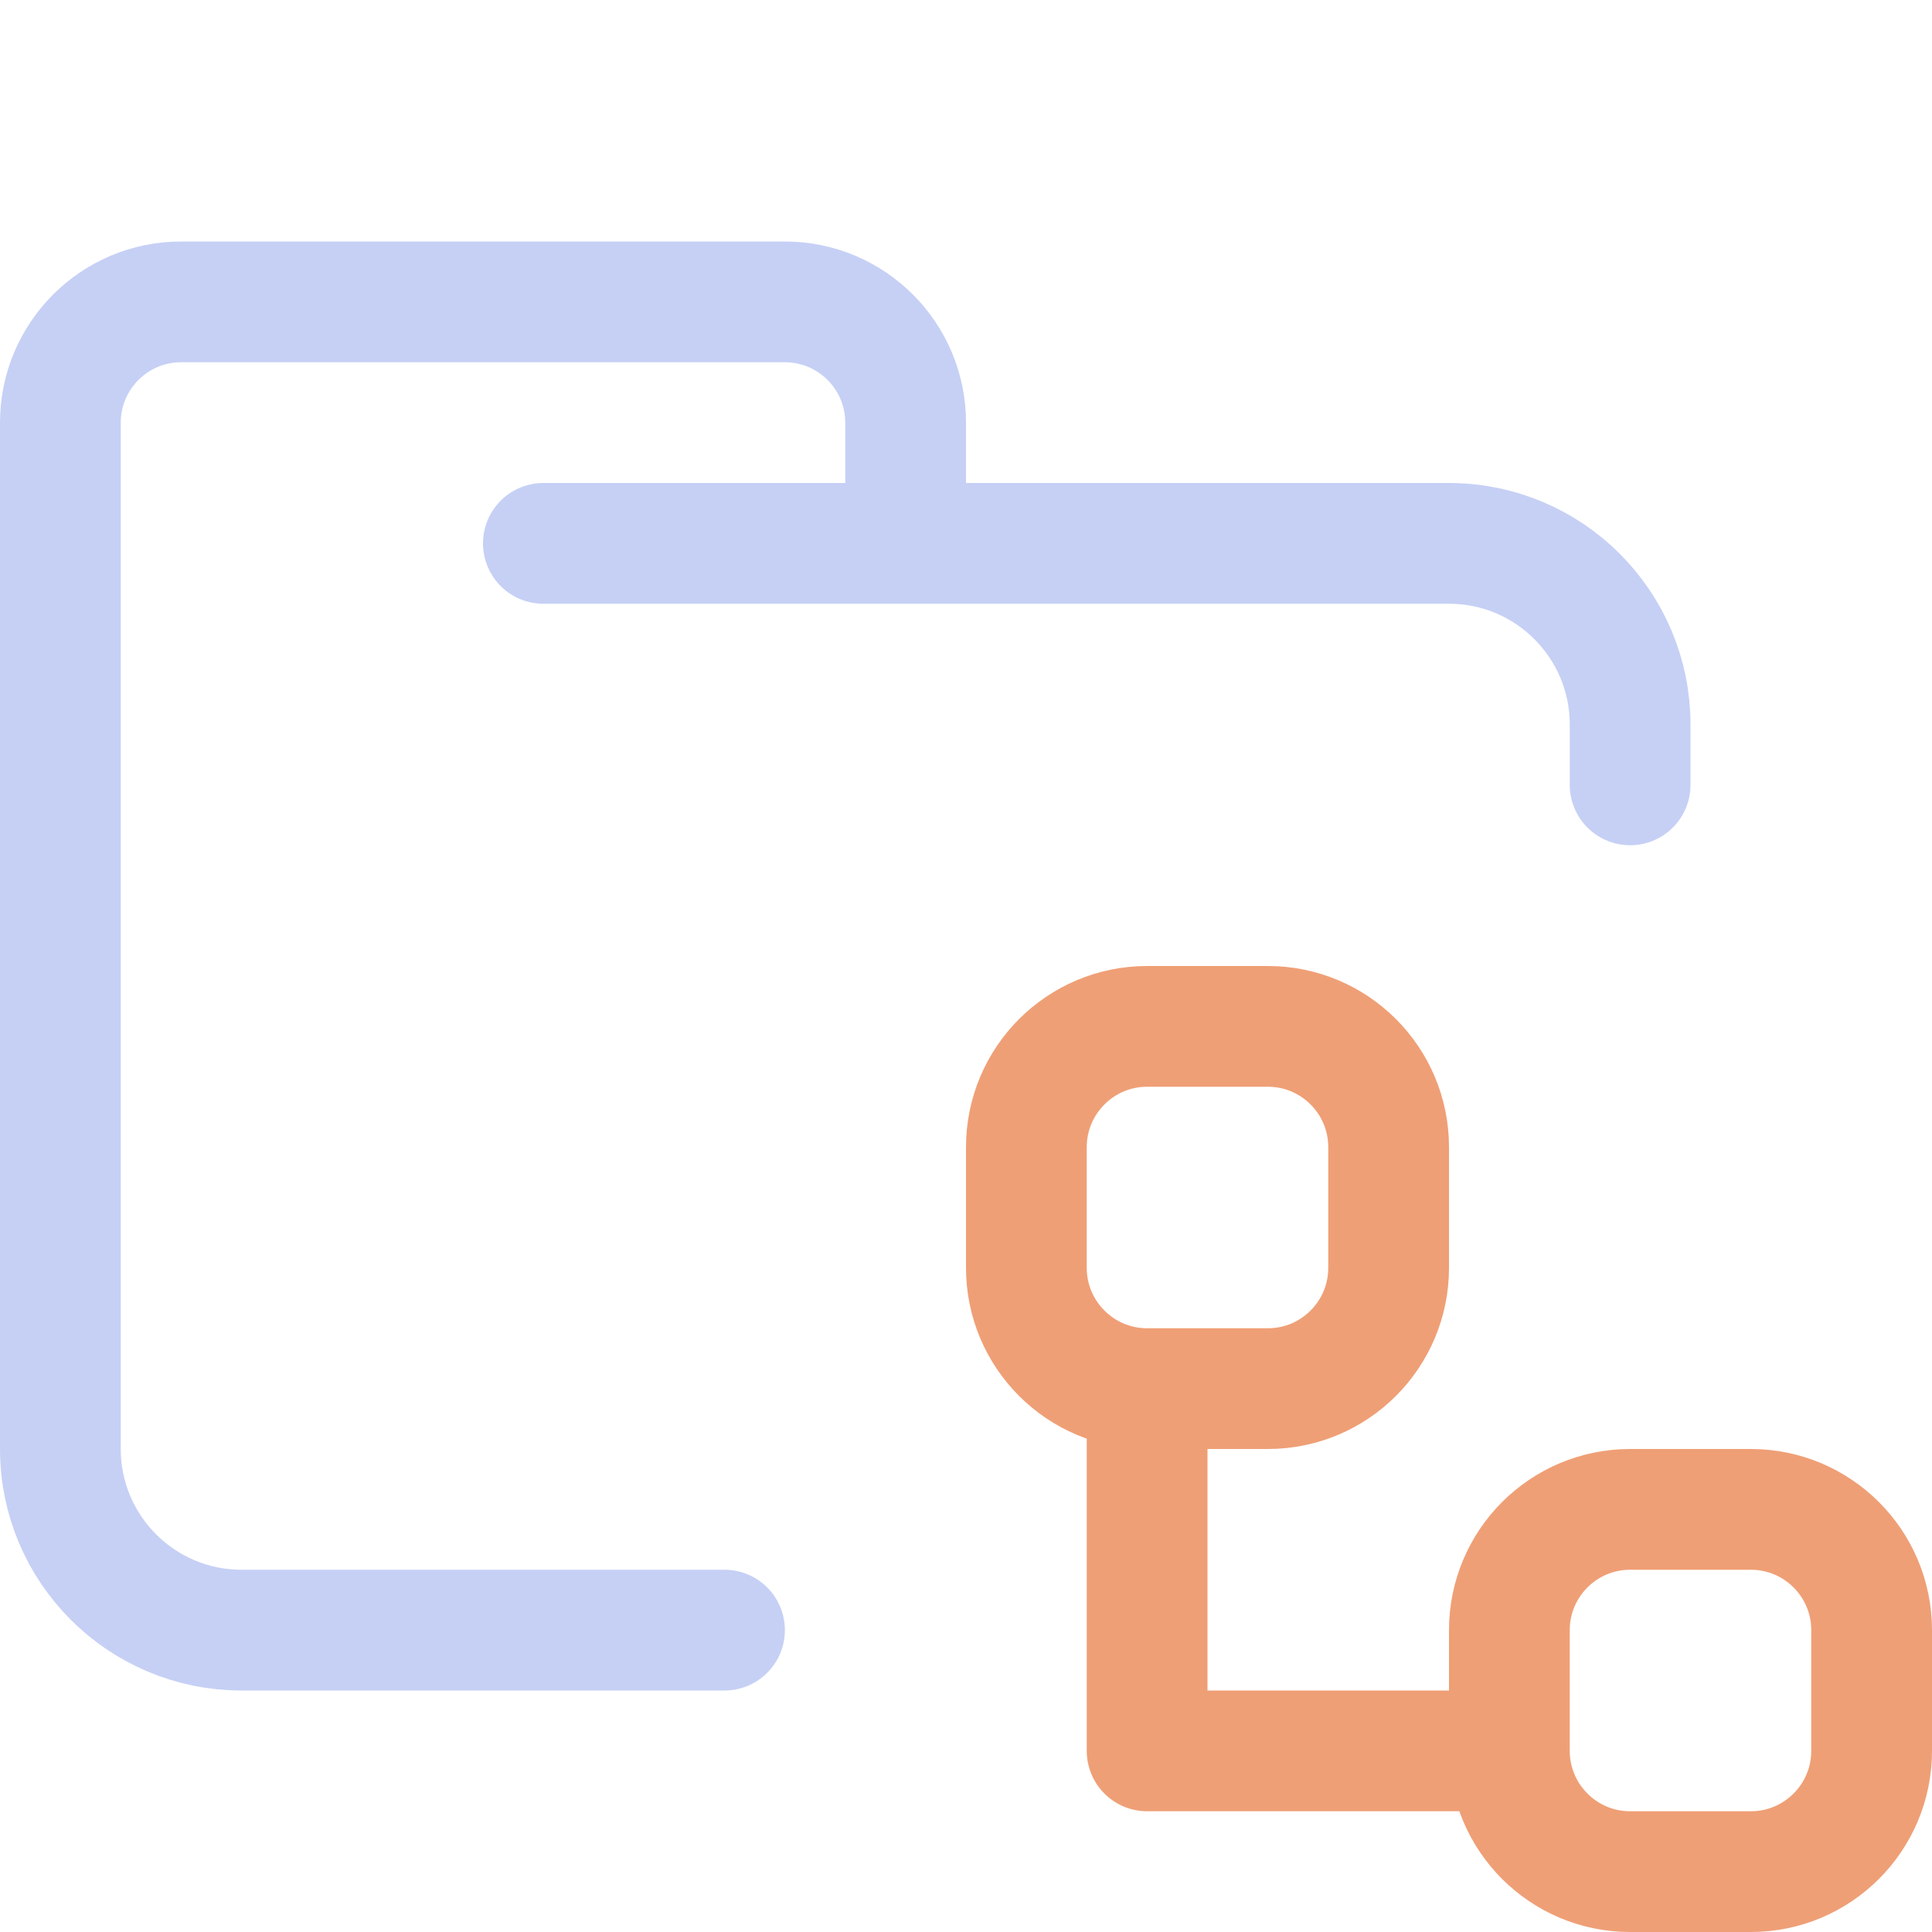 <?xml version='1.0' encoding='UTF-8'?>
<svg xmlns="http://www.w3.org/2000/svg" viewBox="0 0 16 16">
  <g fill="none" stroke-linecap="round" stroke-linejoin="round">
    <path stroke="#c6d0f5" d="M 4.5,4.5 H 12 c 0.828,0 1.5,0.672 1.5,1.5 V 6.5 M 6,13.5 H 2 C 1.172,13.5 0.5,12.828 0.5,12 V 3.5 c 0,-0.552 0.448,-1 1,-1 h 5 c 0.552,0 1,0.448 1,1 v 1"/>
    <path stroke="#ef9f76" d="M9.5,8.5 L10.5,8.5 C11.052,8.5 11.5,8.948 11.5,9.5 L11.5,10.5 C11.5,11.052 11.052,11.5 10.5,11.5 L9.5,11.5 C8.948,11.5 8.5,11.052 8.5,10.5 L8.5,9.5 C8.5,8.948 8.948,8.5 9.5,8.5 Z M13.5,12.5 L14.5,12.5 C15.052,12.5 15.5,12.948 15.5,13.5 L15.5,14.5 C15.5,15.052 15.052,15.5 14.5,15.5 L13.5,15.5 C12.948,15.5 12.5,15.052 12.5,14.5 L12.5,13.5 C12.5,12.948 12.948,12.5 13.5,12.5 Z M9.5,11.5 L9.5,14.5 L12.5,14.5"/>
  </g>
</svg>
